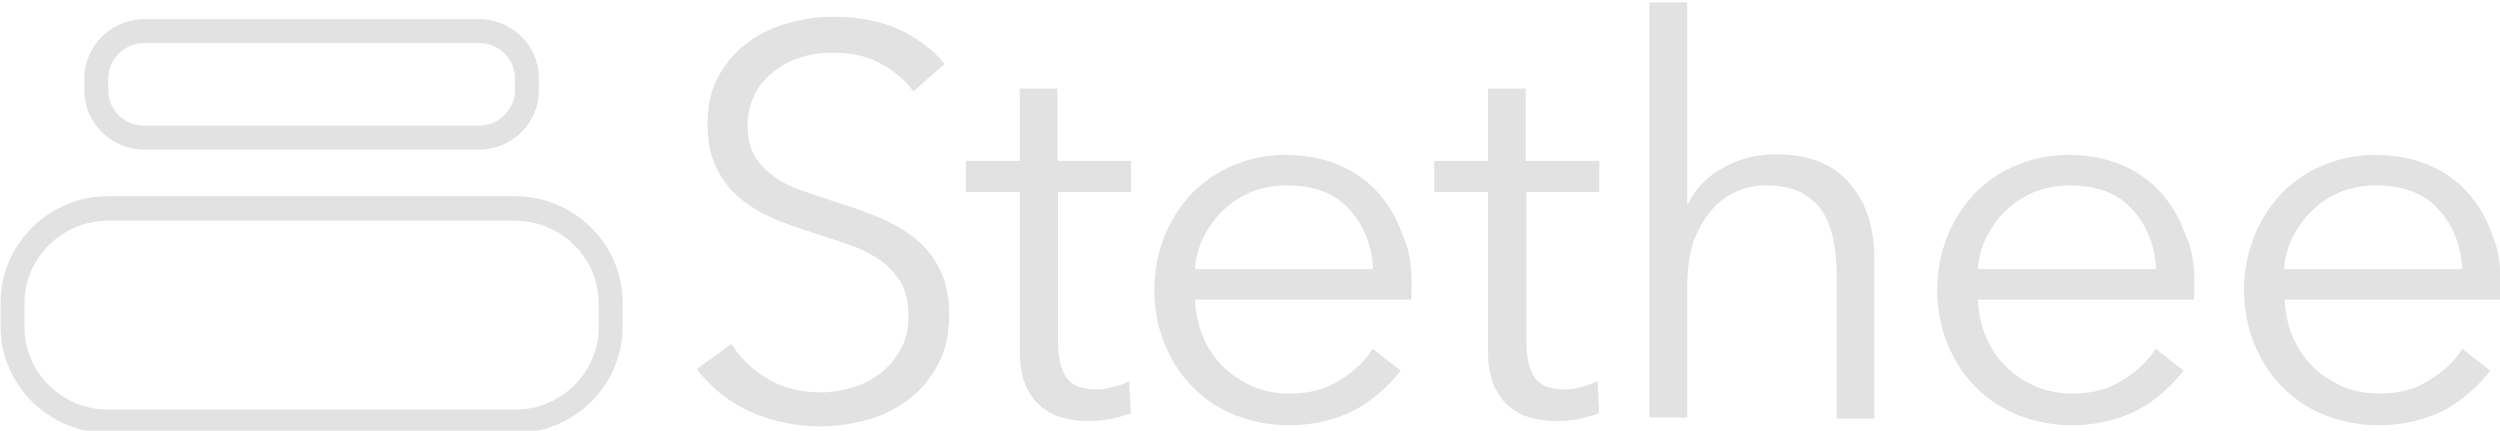 <?xml version="1.0" encoding="utf-8"?>
<!-- Generator: Adobe Illustrator 18.1.0, SVG Export Plug-In . SVG Version: 6.00 Build 0)  -->
<!DOCTYPE svg PUBLIC "-//W3C//DTD SVG 1.1//EN" "http://www.w3.org/Graphics/SVG/1.1/DTD/svg11.dtd">
<svg version="1.1" id="Layer_1" xmlns="http://www.w3.org/2000/svg" xmlns:xlink="http://www.w3.org/1999/xlink" x="0px" y="0px"
	 viewBox="0 0 418 72" enable-background="new 0 0 418.3 72.9" xml:space="preserve">
<g>
	<g>
		<path fill="#E2E2E2" d="M152.7,15.3c-1.4-2-3.3-3.5-5.5-4.7c-2.2-1.2-4.9-1.8-8.1-1.8c-1.6,0-3.3,0.2-4.9,0.7
			c-1.7,0.5-3.2,1.2-4.6,2.3c-1.4,1-2.5,2.3-3.3,3.8c-0.8,1.5-1.3,3.3-1.3,5.4c0,2.1,0.4,3.8,1.2,5.1c0.8,1.3,1.9,2.5,3.2,3.4
			c1.3,1,2.8,1.7,4.5,2.3c1.7,0.6,3.5,1.2,5.3,1.8c2.3,0.7,4.6,1.5,6.9,2.4c2.3,0.9,4.4,2,6.3,3.4c1.9,1.4,3.4,3.1,4.5,5.2
			c1.2,2.1,1.8,4.8,1.8,8c0,3.2-0.6,6-1.9,8.4c-1.3,2.4-2.9,4.3-4.9,5.8c-2,1.5-4.3,2.7-6.9,3.4c-2.6,0.7-5.2,1.1-7.8,1.1
			c-2,0-4-0.2-5.9-0.6c-2-0.4-3.9-1-5.7-1.8c-1.8-0.8-3.5-1.8-5-3c-1.5-1.2-2.9-2.6-4.1-4.2l5.8-4.2c1.4,2.3,3.4,4.3,6,5.8
			c2.6,1.6,5.6,2.3,9.1,2.3c1.7,0,3.4-0.3,5.1-0.8c1.7-0.5,3.3-1.3,4.7-2.4c1.4-1.1,2.5-2.4,3.4-4c0.9-1.6,1.3-3.4,1.3-5.5
			c0-2.3-0.4-4.1-1.3-5.7c-0.9-1.5-2.1-2.8-3.6-3.8c-1.5-1-3.2-1.9-5.1-2.5c-1.9-0.7-3.9-1.3-6-2c-2.2-0.7-4.3-1.4-6.4-2.3
			c-2.1-0.9-4-2-5.7-3.4s-3-3.1-4-5.1c-1-2-1.5-4.5-1.5-7.4c0-3.1,0.6-5.8,1.9-8.1c1.3-2.3,2.9-4.1,5-5.6c2-1.5,4.3-2.5,6.8-3.2
			c2.5-0.7,4.9-1,7.3-1c4.5,0,8.3,0.8,11.4,2.3c3.2,1.6,5.5,3.4,7.2,5.6L152.7,15.3z"/>
		<path fill="#E2E2E2" d="M189.2,32.1h-12.3v25.1c0,1.6,0.2,2.9,0.5,4c0.3,1,0.8,1.9,1.3,2.4c0.6,0.6,1.3,1,2.1,1.2
			c0.8,0.2,1.7,0.3,2.6,0.3c0.9,0,1.8-0.1,2.7-0.4c1-0.2,1.9-0.6,2.7-1l0.3,5.4c-1.1,0.4-2.3,0.7-3.5,1c-1.2,0.2-2.5,0.3-4,0.3
			c-1.2,0-2.4-0.2-3.7-0.5c-1.3-0.3-2.5-0.9-3.6-1.7c-1.1-0.9-2-2-2.7-3.5c-0.7-1.5-1.1-3.4-1.1-5.8V32.1h-9v-5.2h9V14.8h6.3v12.1
			h12.3V32.1z"/>
		<path fill="#E2E2E2" d="M236,47.1c0,0.4,0,0.9,0,1.4c0,0.5,0,1-0.1,1.6h-36.1c0.1,2.1,0.5,4.2,1.3,6.1c0.8,1.9,1.9,3.6,3.3,5
			c1.4,1.4,3.1,2.5,5,3.4c1.9,0.8,4,1.2,6.2,1.2c3.3,0,6.1-0.7,8.5-2.3c2.4-1.5,4.2-3.2,5.4-5.2l4.7,3.7c-2.6,3.2-5.5,5.6-8.6,7
			c-3.1,1.4-6.5,2.1-10.1,2.1c-3.2,0-6.2-0.6-9-1.7c-2.8-1.1-5.1-2.7-7.1-4.7c-2-2-3.5-4.4-4.7-7.2c-1.1-2.8-1.7-5.8-1.7-9
			c0-3.2,0.6-6.2,1.7-9c1.1-2.8,2.7-5.1,4.6-7.2c2-2,4.3-3.6,7-4.7c2.7-1.1,5.5-1.7,8.6-1.7c3.4,0,6.4,0.6,9,1.7
			c2.6,1.1,4.8,2.7,6.5,4.6c1.7,1.9,3.1,4.2,4,6.8C235.6,41.4,236,44.2,236,47.1z M229.6,45.1c-0.2-4-1.5-7.4-4-10.1
			c-2.4-2.7-5.9-4-10.5-4c-2.1,0-4.1,0.4-5.9,1.1c-1.8,0.8-3.4,1.8-4.7,3.1c-1.4,1.3-2.4,2.8-3.3,4.5c-0.8,1.7-1.3,3.4-1.4,5.3
			H229.6z"/>
		<path fill="#E2E2E2" d="M267.5,32.1h-12.3v25.1c0,1.6,0.2,2.9,0.5,4c0.3,1,0.8,1.9,1.3,2.4c0.6,0.6,1.3,1,2.1,1.2
			c0.8,0.2,1.7,0.3,2.6,0.3c0.9,0,1.8-0.1,2.7-0.4c1-0.2,1.9-0.6,2.7-1l0.3,5.4c-1.1,0.4-2.3,0.7-3.5,1c-1.2,0.2-2.5,0.3-4,0.3
			c-1.2,0-2.4-0.2-3.7-0.5c-1.3-0.3-2.5-0.9-3.6-1.7c-1.1-0.9-2-2-2.7-3.5c-0.7-1.5-1.1-3.4-1.1-5.8V32.1h-9v-5.2h9V14.8h6.3v12.1
			h12.3V32.1z"/>
		<path fill="#E2E2E2" d="M282.3,34c1.2-2.5,3.1-4.5,5.9-6c2.7-1.5,5.6-2.2,8.7-2.2c5.5,0,9.6,1.6,12.4,4.9
			c2.8,3.2,4.1,7.5,4.1,12.9v26.4h-6.3V46.1c0-2.3-0.2-4.3-0.6-6.2c-0.4-1.8-1-3.4-1.9-4.7c-0.9-1.3-2.1-2.3-3.6-3.1
			c-1.5-0.7-3.4-1.1-5.7-1.1c-1.7,0-3.3,0.3-4.9,1c-1.6,0.7-3,1.7-4.2,3.1c-1.2,1.4-2.2,3.1-3,5.2c-0.7,2.1-1.1,4.6-1.1,7.5v22h-6.3
			V0.4h6.3V34H282.3z"/>
		<path fill="#E2E2E2" d="M366.9,47.1c0,0.4,0,0.9,0,1.4c0,0.5,0,1-0.1,1.6h-36.1c0.1,2.1,0.5,4.2,1.3,6.1c0.8,1.9,1.9,3.6,3.3,5
			c1.4,1.4,3.1,2.5,5,3.4c1.9,0.8,4,1.2,6.2,1.2c3.3,0,6.1-0.7,8.5-2.3c2.4-1.5,4.2-3.2,5.4-5.2l4.7,3.7c-2.6,3.2-5.5,5.6-8.6,7
			c-3.1,1.4-6.5,2.1-10.1,2.1c-3.2,0-6.2-0.6-9-1.7c-2.8-1.1-5.1-2.7-7.1-4.7c-2-2-3.5-4.4-4.7-7.2c-1.1-2.8-1.7-5.8-1.7-9
			c0-3.2,0.6-6.2,1.7-9s2.7-5.1,4.6-7.2c2-2,4.3-3.6,7-4.7c2.7-1.1,5.5-1.7,8.6-1.7c3.4,0,6.4,0.6,9,1.7c2.6,1.1,4.8,2.7,6.5,4.6
			c1.7,1.9,3.1,4.2,4,6.8C366.5,41.4,366.9,44.2,366.9,47.1z M360.5,45.1c-0.2-4-1.5-7.4-4-10.1c-2.4-2.7-5.9-4-10.5-4
			c-2.1,0-4.1,0.4-5.9,1.1c-1.8,0.8-3.4,1.8-4.7,3.1c-1.4,1.3-2.4,2.8-3.3,4.5c-0.8,1.7-1.3,3.4-1.4,5.3H360.5z"/>
		<path fill="#E2E2E2" d="M418.1,47.1c0,0.4,0,0.9,0,1.4c0,0.5,0,1-0.1,1.6H382c0.1,2.1,0.5,4.2,1.3,6.1c0.8,1.9,1.9,3.6,3.3,5
			c1.4,1.4,3.1,2.5,5,3.4c1.9,0.8,4,1.2,6.2,1.2c3.3,0,6.1-0.7,8.5-2.3c2.4-1.5,4.2-3.2,5.4-5.2l4.7,3.7c-2.6,3.2-5.5,5.6-8.6,7
			c-3.1,1.4-6.5,2.1-10.1,2.1c-3.2,0-6.2-0.6-9-1.7c-2.8-1.1-5.1-2.7-7.1-4.7c-2-2-3.5-4.4-4.7-7.2c-1.1-2.8-1.7-5.8-1.7-9
			c0-3.2,0.6-6.2,1.7-9c1.1-2.8,2.7-5.1,4.6-7.2c2-2,4.3-3.6,7-4.7c2.7-1.1,5.5-1.7,8.6-1.7c3.4,0,6.4,0.6,9,1.7
			c2.6,1.1,4.8,2.7,6.5,4.6c1.7,1.9,3.1,4.2,4,6.8C417.7,41.4,418.1,44.2,418.1,47.1z M411.7,45.1c-0.2-4-1.5-7.4-4-10.1
			c-2.4-2.7-5.9-4-10.5-4c-2.1,0-4.1,0.4-5.9,1.1c-1.8,0.8-3.4,1.8-4.7,3.1c-1.4,1.3-2.4,2.8-3.3,4.5c-0.8,1.7-1.3,3.4-1.4,5.3
			H411.7z"/>
	</g>
	<g>
		<path fill="#E2E2E2" d="M86.1,72.4h-68c-9.9,0-18-8-18-17.8v-4c0-9.8,8.1-17.8,18-17.8h68c9.9,0,18,8,18,17.8v4
			C104.1,64.5,96,72.4,86.1,72.4z M18.1,36.9c-7.7,0-14,6.2-14,13.8v4c0,7.6,6.3,13.8,14,13.8h68c7.7,0,14-6.2,14-13.8v-4
			c0-7.6-6.3-13.8-14-13.8H18.1z"/>
	</g>
	<g>
		<path fill="#E2E2E2" d="M80.1,25h-56c-5.5,0-10-4.4-10-9.9v-2c0-5.4,4.5-9.9,10-9.9h56c5.5,0,10,4.4,10,9.9v2
			C90.1,20.6,85.6,25,80.1,25z M24.1,7.2c-3.3,0-6,2.7-6,5.9v2c0,3.3,2.7,5.9,6,5.9h56c3.3,0,6-2.7,6-5.9v-2c0-3.3-2.7-5.9-6-5.9
			H24.1z"/>
	</g>
</g>
</svg>
